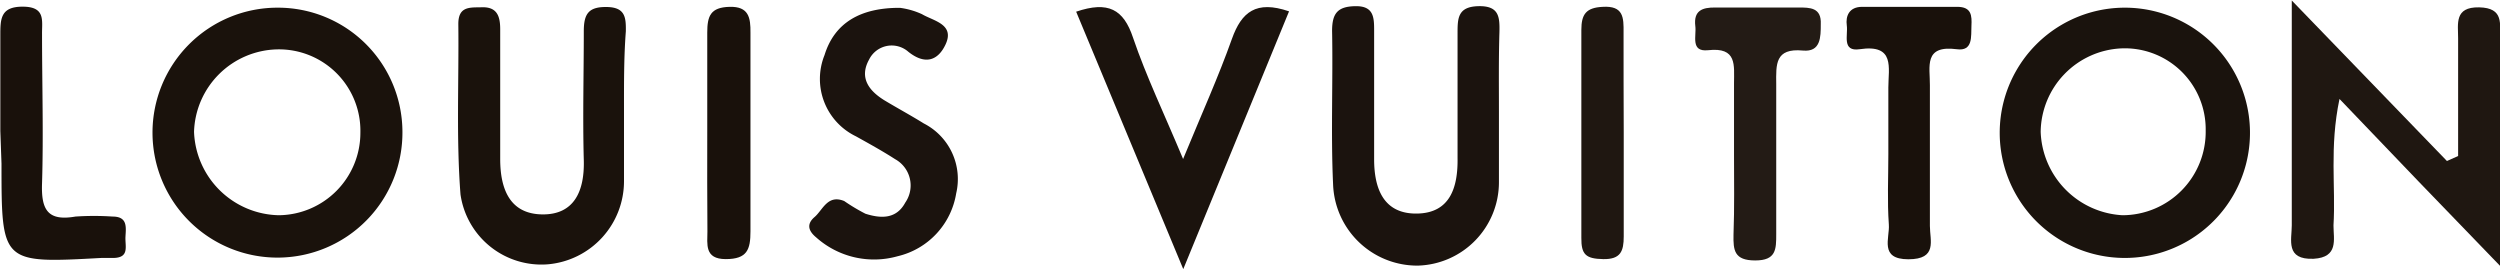 <svg xmlns="http://www.w3.org/2000/svg" viewBox="0 0 149.84 16.13"><defs><style>.a{fill:#1f1711;}.b{fill:#1b130e;}.c{fill:#1a120c;}.d{fill:#1b130d;}.e{fill:#231b15;}.f{fill:#19110b;}.g{fill:#1a130d;}</style></defs><path class="a" d="M183.24,41.88c-3.41-3.52-6.33-6.55-9.62-10-.61,2.91-.22,5.26-.36,7.58,0,.84.32,1.91-1.19,2-1.71.07-1.31-1.14-1.31-2,0-4.29,0-8.58,0-13.48l9.3,9.62.67-.3c0-2.35,0-4.7,0-7.05,0-.87-.24-1.89,1.26-1.86s1.24,1,1.25,1.91C183.24,32.57,183.24,36.87,183.24,41.88Z" transform="translate(-33.4 -25.95)"/><path class="b" d="M123.24,32.65c0,1.41,0,2.82,0,4.22a5,5,0,0,1-4.86,5A5.05,5.05,0,0,1,113.3,37c-.14-3.06,0-6.14-.06-9.2,0-1.05.33-1.47,1.42-1.48s1.1.7,1.1,1.47c0,2.57,0,5.14,0,7.71,0,1.79.59,3.28,2.57,3.25s2.46-1.56,2.43-3.34c0-2.48,0-5,0-7.45,0-.9,0-1.61,1.25-1.64s1.28.66,1.26,1.56C123.22,29.5,123.24,31.07,123.24,32.65Z" transform="translate(-33.4 -25.95)"/><path class="c" d="M70.8,32.55c0,1.41,0,2.83,0,4.24a5,5,0,0,1-4.54,5A4.9,4.9,0,0,1,61,37.6c-.26-3.39-.09-6.8-.13-10.21,0-1,.59-1,1.3-1,1-.07,1.22.48,1.21,1.37,0,2.57,0,5.14,0,7.72,0,1.79.57,3.29,2.51,3.32s2.55-1.42,2.5-3.25c-.07-2.57,0-5.15,0-7.72,0-1.05.28-1.48,1.39-1.46s1.14.65,1.13,1.46C70.79,29.4,70.8,31,70.8,32.55Z" transform="translate(-33.4 -25.95)"/><path class="b" d="M87.34,26.42a4.56,4.56,0,0,1,1.32.38c.69.41,2,.6,1.4,1.84-.42.88-1.16,1.25-2.21.42a1.51,1.51,0,0,0-2.36.46c-.61,1.1,0,1.88.93,2.45.78.47,1.58.9,2.35,1.38a3.74,3.74,0,0,1,1.94,4.19,4.63,4.63,0,0,1-3.52,3.77,5.2,5.2,0,0,1-4.87-1.13c-.46-.38-.6-.79-.1-1.22S83,37.59,84,38a11.21,11.21,0,0,0,1.27.76c.91.29,1.85.34,2.39-.67a1.8,1.8,0,0,0-.61-2.6c-.76-.49-1.56-.93-2.35-1.37a3.82,3.82,0,0,1-1.88-4.87C83.41,27.34,84.94,26.41,87.34,26.42Z" transform="translate(-33.4 -25.95)"/><path class="d" d="M97.9,26.65c1.92-.65,2.84-.15,3.41,1.56.79,2.32,1.86,4.54,3,7.27,1.12-2.72,2.12-4.93,2.93-7.21.57-1.59,1.44-2.32,3.42-1.64l-6.34,15.45C102.05,36.61,100,31.7,97.9,26.65Z" transform="translate(-33.4 -25.95)"/><path class="e" d="M137.33,35.2c0-1.41,0-2.83,0-4.24,0-1.1.2-2.2-1.56-2-1.07.11-.68-.87-.76-1.45-.11-.92.41-1.12,1.2-1.11,1.66,0,3.33,0,5,0,.67,0,1.37,0,1.32,1,0,.77,0,1.68-1.07,1.58-1.68-.16-1.61.83-1.6,2,0,3,0,6,0,9,0,.91,0,1.58-1.26,1.58s-1.32-.61-1.3-1.55C137.36,38.36,137.33,36.78,137.33,35.2Z" transform="translate(-33.4 -25.95)"/><path class="f" d="M33.42,33.8c0-1.9,0-3.81,0-5.71,0-1,0-1.75,1.36-1.74s1.13.84,1.14,1.64c0,3,.09,6,0,8.94-.06,1.59.34,2.29,2,2a16.58,16.58,0,0,1,2.23,0c.91,0,.8.65.77,1.21s.25,1.24-.69,1.27h-.74c-6,.33-6,.33-6-5.65Z" transform="translate(-33.4 -25.95)"/><path class="f" d="M146.58,35.19c0-1.32,0-2.65,0-4,0-1.17.42-2.61-1.72-2.29-1.08.16-.69-.85-.77-1.42s.14-1.12.92-1.12c1.9,0,3.8,0,5.7,0,.86,0,.88.53.85,1.14s.11,1.54-.88,1.4c-2-.26-1.6,1.05-1.61,2.15,0,2.81,0,5.62,0,8.44,0,.88.47,2-1.29,2s-1.11-1.27-1.17-2.08C146.51,38,146.58,36.6,146.58,35.19Z" transform="translate(-33.4 -25.95)"/><path class="f" d="M75.79,33.86c0-2,0-4,0-5.95,0-1,.19-1.52,1.34-1.55s1.26.65,1.25,1.55c0,4,0,7.94,0,11.91,0,1.08-.19,1.66-1.48,1.66s-1.1-.9-1.1-1.66C75.78,37.84,75.79,35.85,75.79,33.86Z" transform="translate(-33.4 -25.95)"/><path class="a" d="M130.72,33.89c0,2.07,0,4.15,0,6.23,0,.88-.18,1.38-1.23,1.36s-1.32-.28-1.31-1.28c0-4.16,0-8.31,0-12.46,0-.93.28-1.33,1.27-1.38,1.26-.08,1.27.64,1.26,1.54C130.7,29.9,130.72,31.89,130.72,33.89Z" transform="translate(-33.4 -25.95)"/><path class="g" d="M160.7,26.41a7.49,7.49,0,1,0,.11,15,7.49,7.49,0,0,0-.11-15Zm-.09,12.44a5.19,5.19,0,0,1-4.9-5,5.07,5.07,0,0,1,4.83-5,4.85,4.85,0,0,1,5.06,4.92A5,5,0,0,1,160.61,38.85Z" transform="translate(-33.4 -25.95)"/><path class="c" d="M50.05,26.41a7.49,7.49,0,1,0,7.47,7.4A7.46,7.46,0,0,0,50.05,26.41Zm.06,12.44a5.19,5.19,0,0,1-5.08-5A5.1,5.1,0,0,1,50,28.91a4.88,4.88,0,0,1,5,5A4.94,4.94,0,0,1,50.11,38.85Z" transform="translate(-33.4 -25.95)"/></svg>